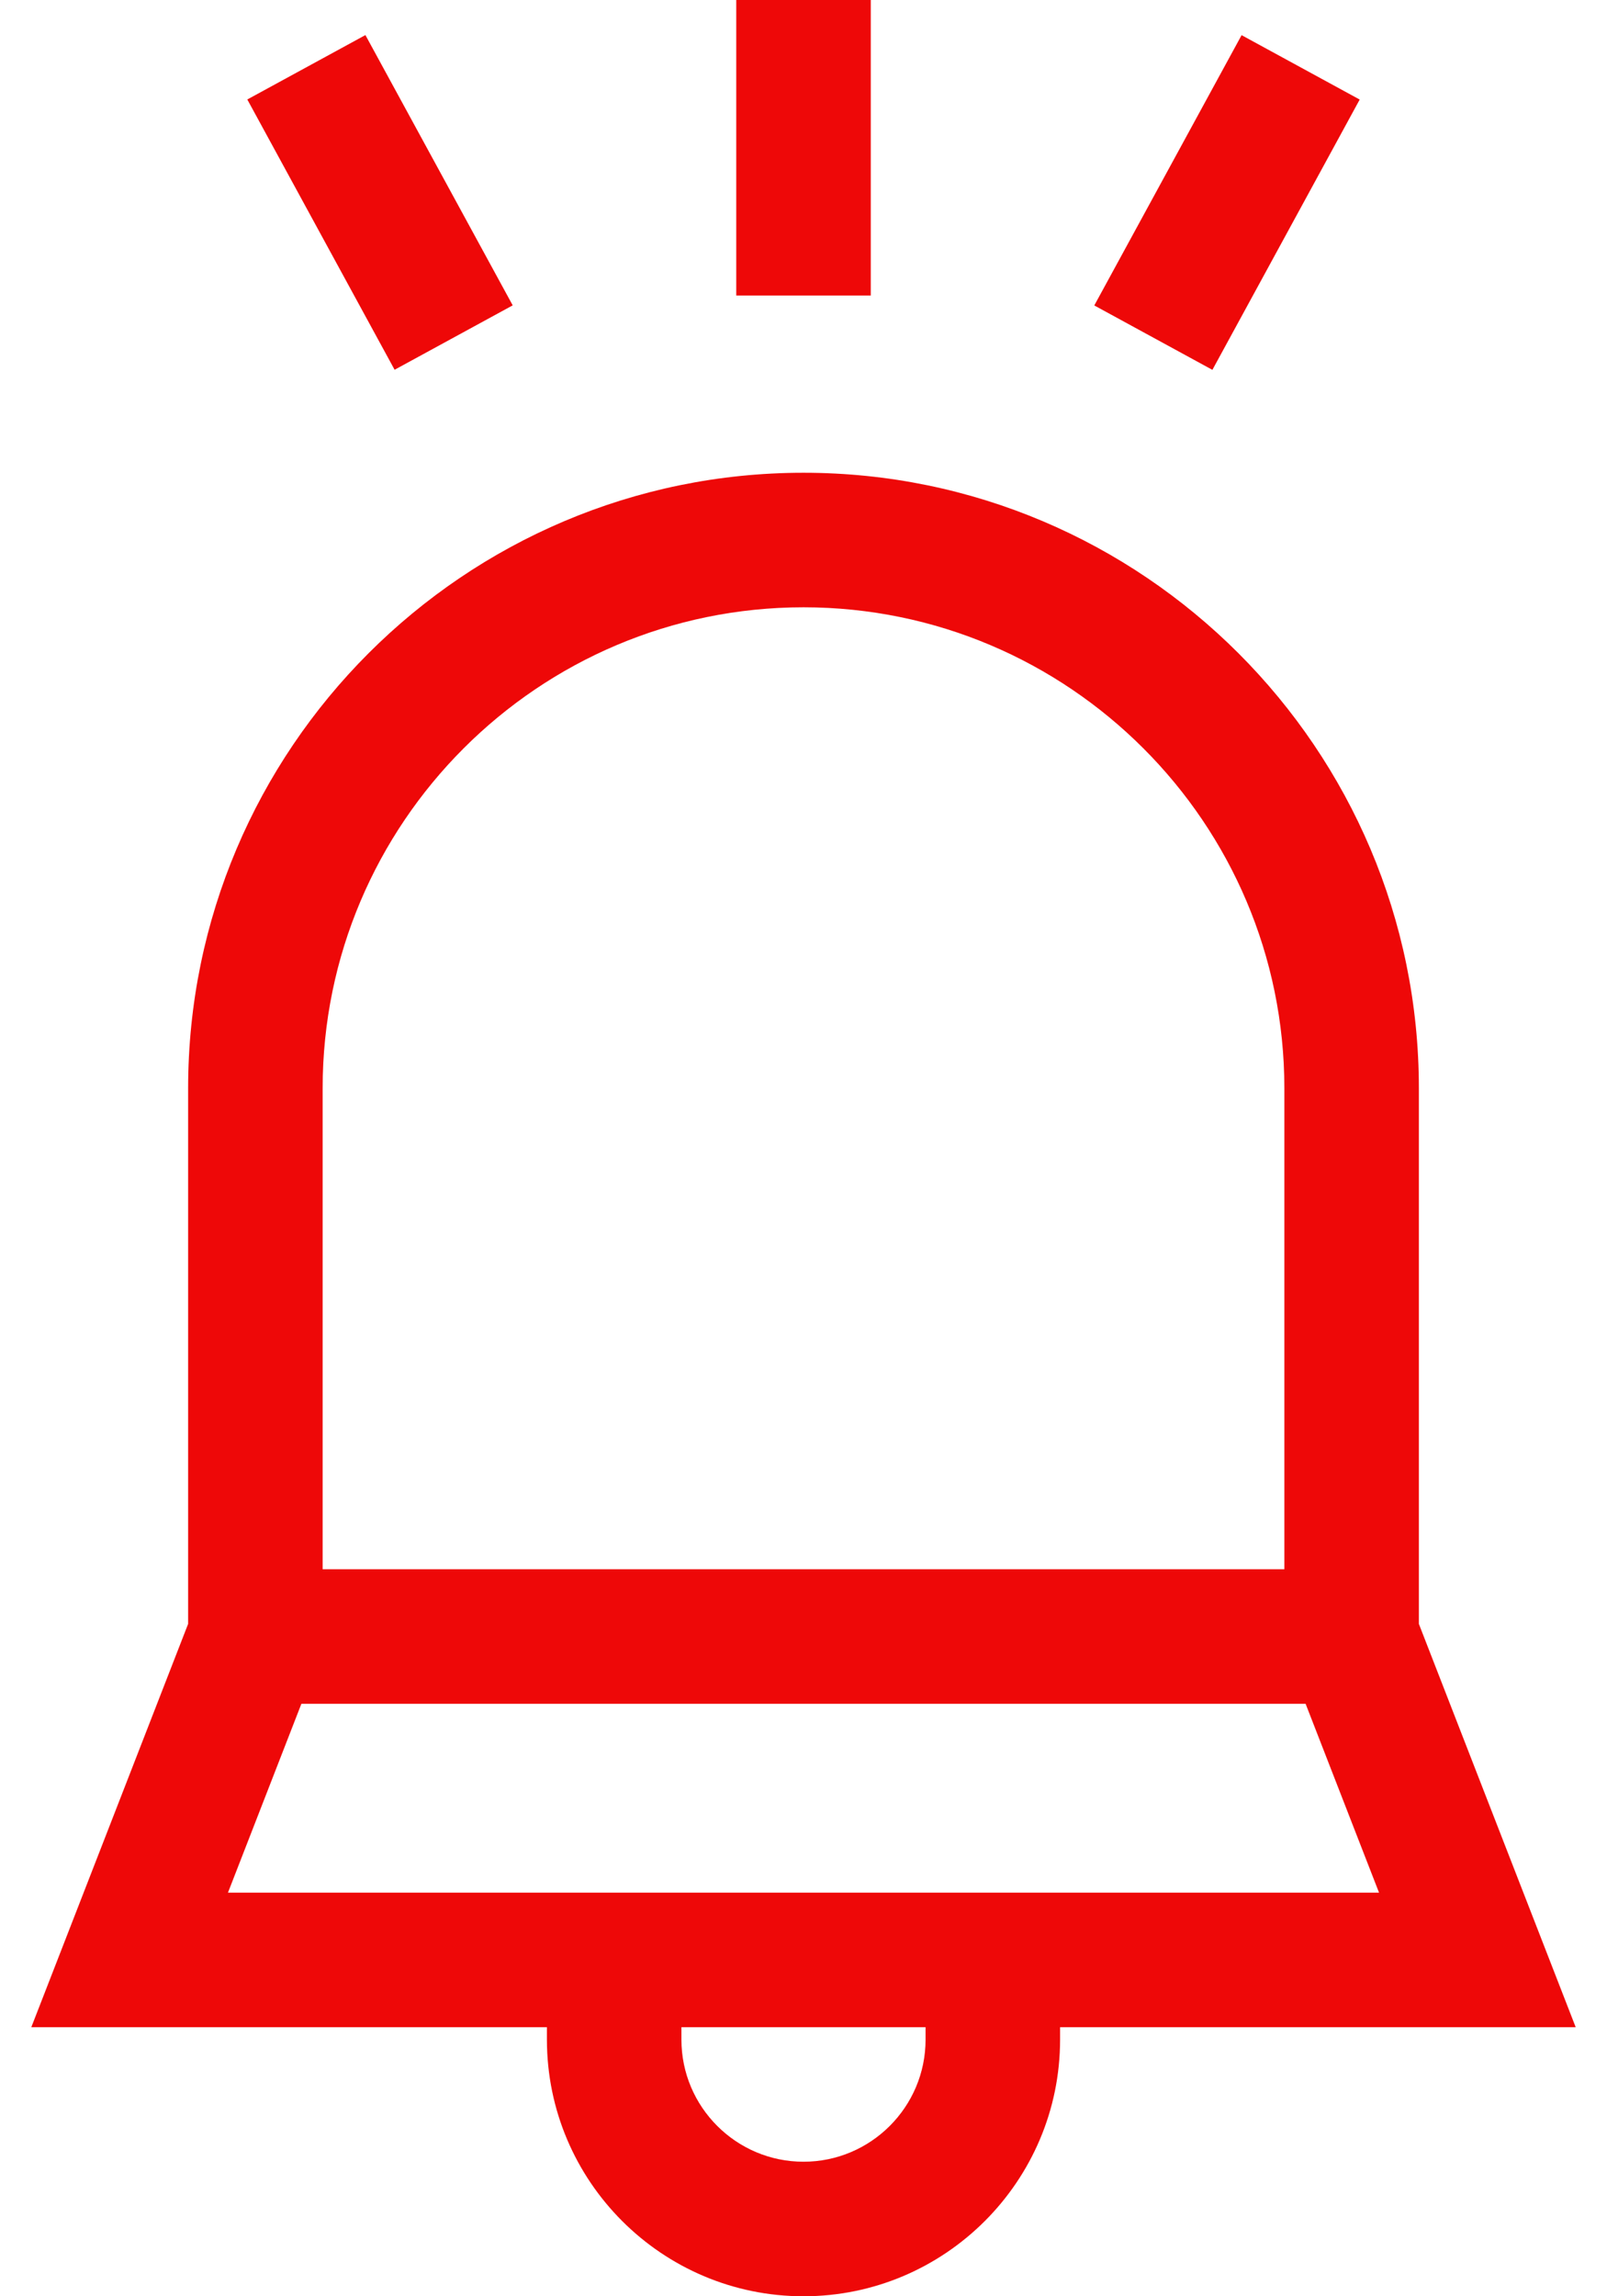 <?xml version="1.0" encoding="iso-8859-1"?>
<!-- Generator: Adobe Illustrator 23.0.1, SVG Export Plug-In . SVG Version: 6.00 Build 0)  -->
<svg version="1.1" id="&#x421;&#x43B;&#x43E;&#x439;_1"
	xmlns="http://www.w3.org/2000/svg" xmlns:xlink="http://www.w3.org/1999/xlink" x="0px" y="0px" viewBox="0 0 344.434 512"
	style="enable-background:new 0 0 344.434 512;" xml:space="preserve" fill="#ee0808" width="21" height="30">
	<g>
		<rect x="157.219" width="30" height="65.895"/>
		<path d="M48.172,22.18l26.34-14.36l32.851,60.266l-26.34,14.359L48.172,22.18z M48.172,22.18"/>
		<path d="M237.07,68.105L269.922,7.84l26.34,14.359L263.41,82.465L237.07,68.105z M237.07,68.105"/>
		<path d="M344.434,452l-34.973-89.918v-119.43c0-75.675-61.566-137.242-137.242-137.242c-75.68,0-137.246,61.567-137.246,137.242
			v119.43L0,452h114.992v2.777c0,31.551,25.672,57.223,57.227,57.223c31.551,0,57.222-25.672,57.222-57.223V452H344.434z
			M64.973,242.652c0-59.132,48.109-107.242,107.246-107.242c59.133,0,107.242,48.11,107.242,107.242v107.246H64.973V242.652z
			M60.234,379.898h223.965L300.574,422H43.859L60.234,379.898z M199.441,454.777c0,15.012-12.214,27.223-27.222,27.223
			c-15.012,0-27.227-12.211-27.227-27.223V452h54.446v2.777H199.441z M199.441,454.777"/>
		</g>
	</svg>
